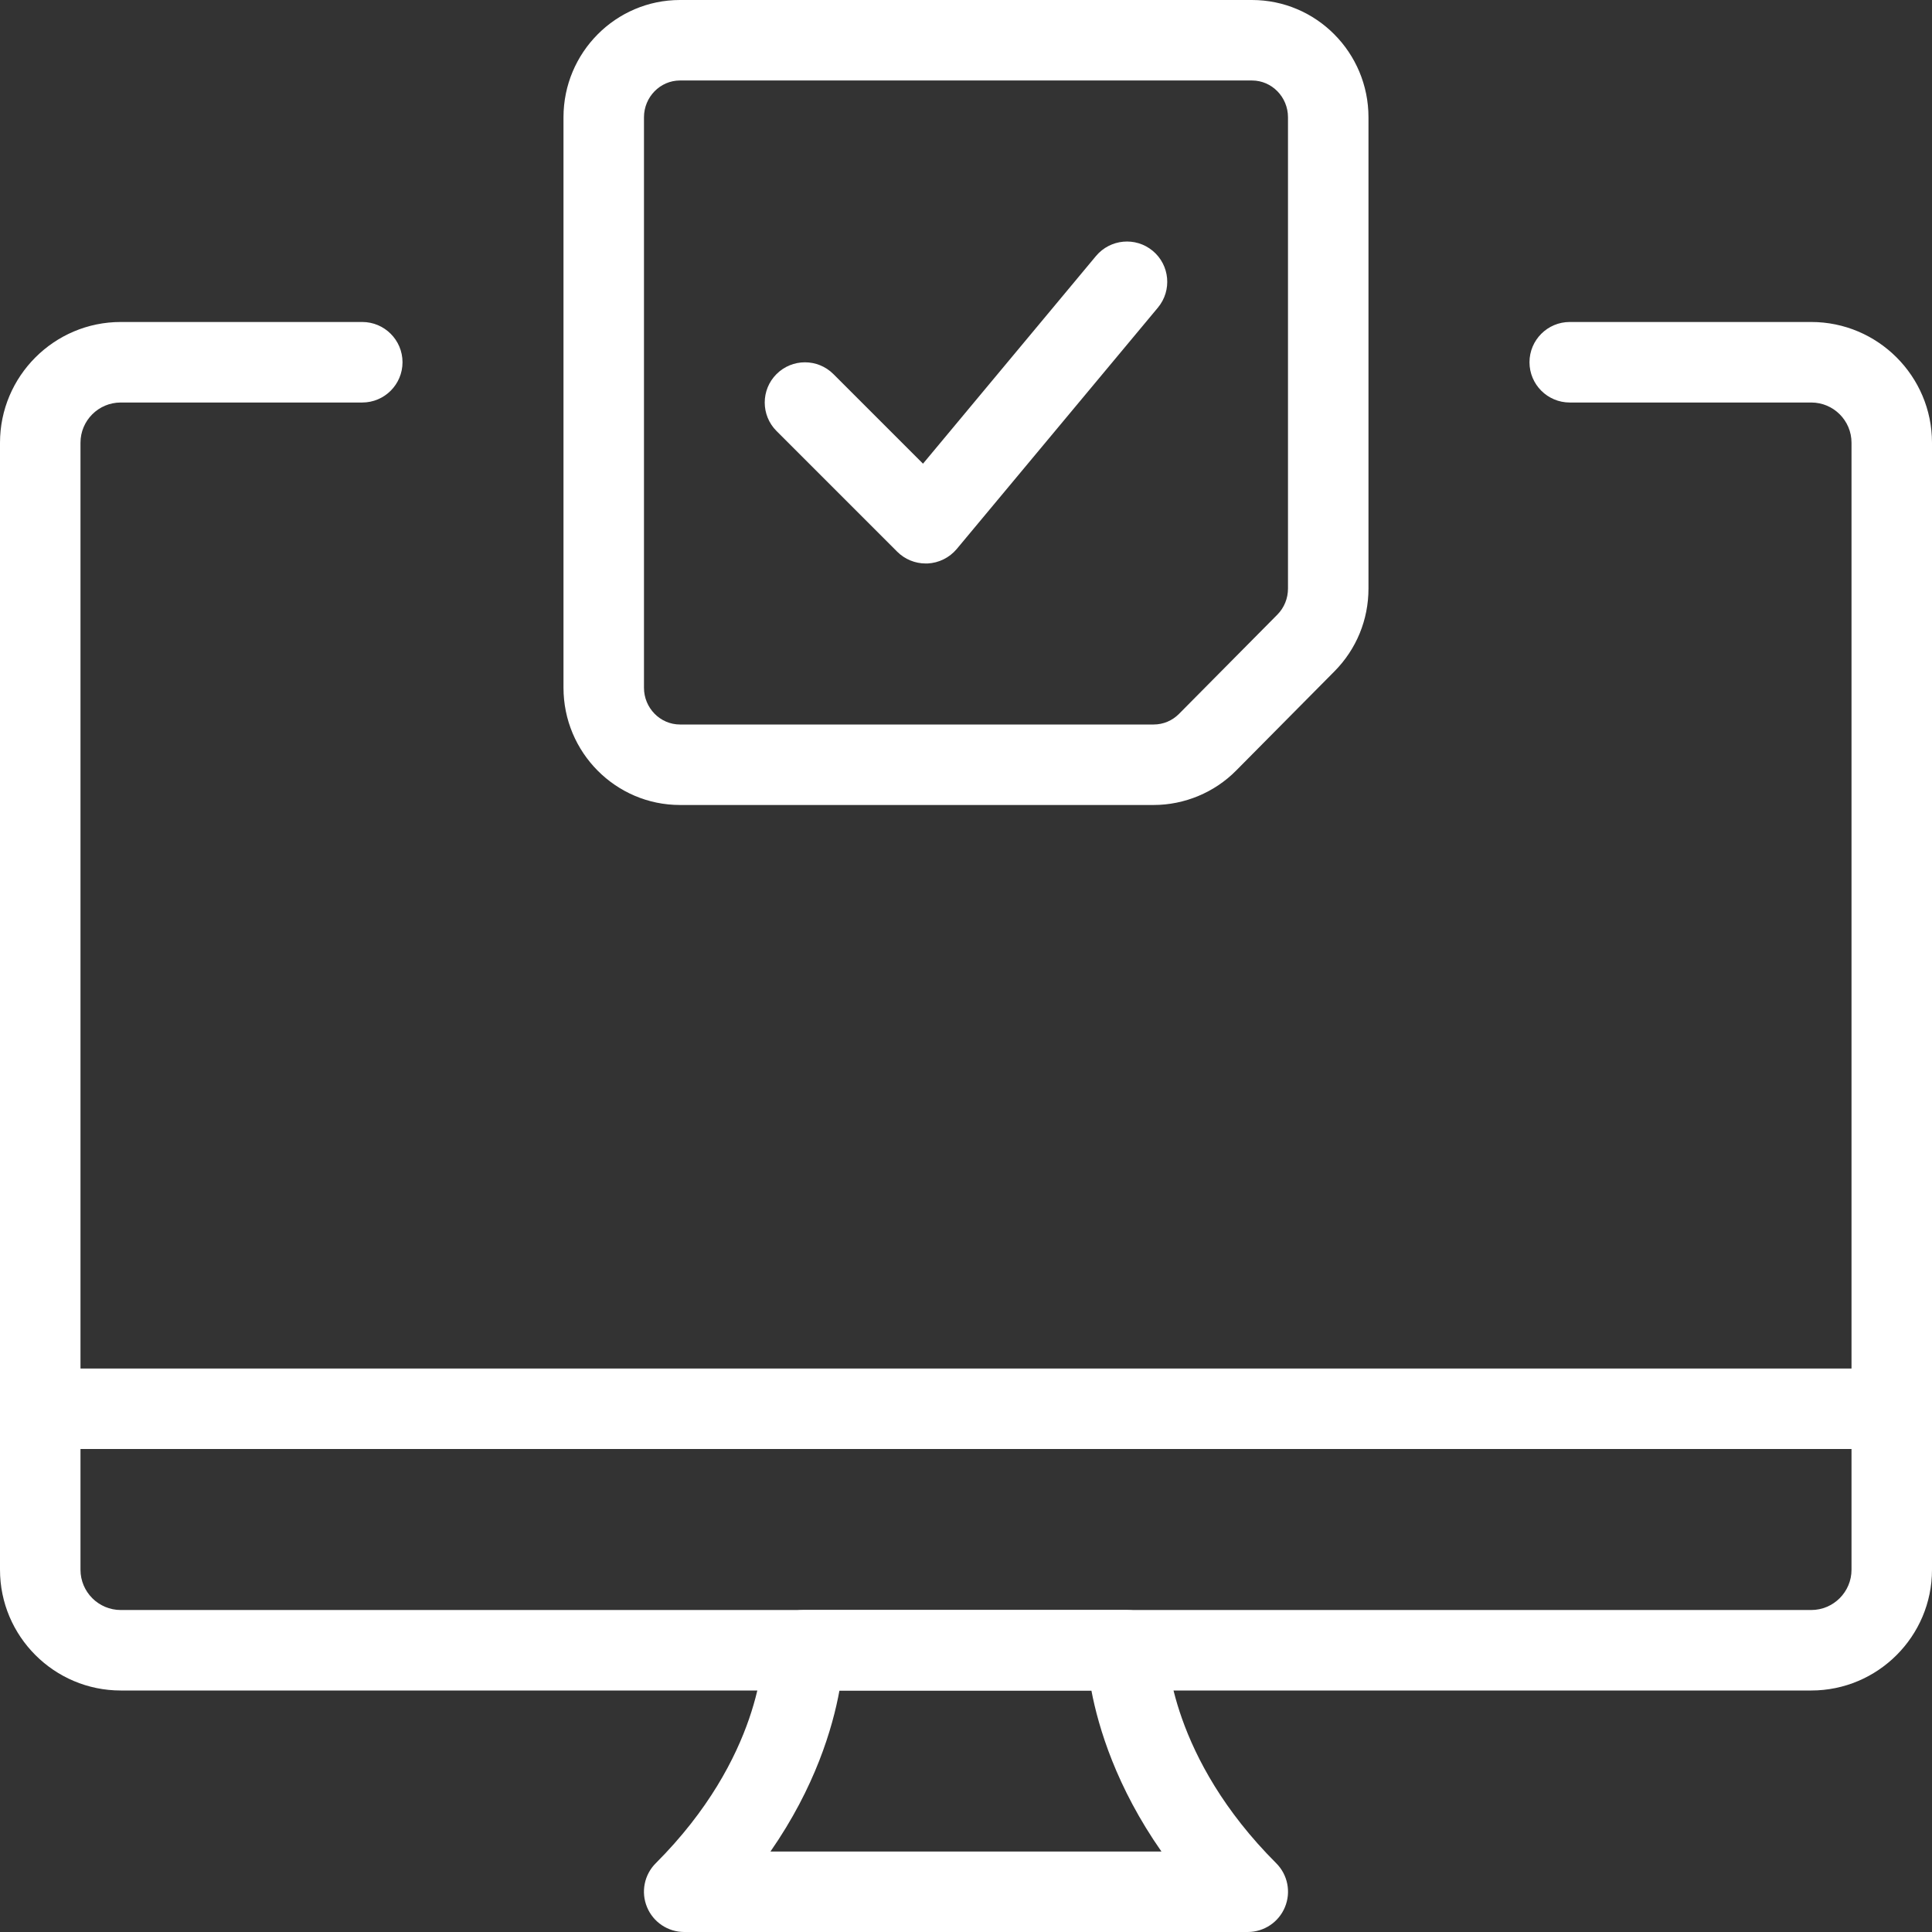 <svg width="62" height="62" viewBox="0 0 62 62" fill="none" xmlns="http://www.w3.org/2000/svg">
<rect x="0" y="0" width="62" height="62" fill="#333333" stroke="none"/>
<g clip-path="url(#clip0_974_547)">
<path d="M58.125 54.25H3.875C1.739 54.25 0 52.511 0 50.375V14.208C0 12.072 1.739 10.333 3.875 10.333H11.625C12.338 10.333 12.917 10.912 12.917 11.625C12.917 12.338 12.338 12.917 11.625 12.917H3.875C3.162 12.917 2.583 13.495 2.583 14.208V50.375C2.583 51.086 3.162 51.667 3.875 51.667H58.125C58.838 51.667 59.417 51.086 59.417 50.375V14.208C59.417 13.495 58.838 12.917 58.125 12.917H50.375C49.662 12.917 49.083 12.338 49.083 11.625C49.083 10.912 49.662 10.333 50.375 10.333H58.125C60.261 10.333 62 12.072 62 14.208V50.375C62 52.511 60.261 54.25 58.125 54.25Z" fill="white"/>
<path d="M40.041 62H21.958C21.436 62 20.963 61.685 20.764 61.202C20.563 60.719 20.674 60.163 21.043 59.794C24.443 56.394 24.487 53.103 24.487 52.964C24.489 52.256 25.068 51.667 25.781 51.667H36.166C36.877 51.667 37.455 52.243 37.458 52.95C37.46 53.113 37.561 56.402 40.956 59.794C41.325 60.163 41.436 60.719 41.235 61.202C41.036 61.685 40.563 62 40.041 62ZM24.725 59.417H37.272C35.825 57.347 35.252 55.446 35.024 54.25H26.939C26.719 55.451 26.161 57.35 24.725 59.417ZM37.458 52.958H37.484H37.458Z" fill="white"/>
<path d="M60.708 46.5H1.292C0.579 46.5 0 45.921 0 45.208C0 44.495 0.579 43.917 1.292 43.917H60.708C61.421 43.917 62 44.495 62 45.208C62 45.921 61.421 46.5 60.708 46.5Z" fill="white"/>
<path d="M29.708 18.083C29.367 18.083 29.037 17.949 28.794 17.706L24.919 13.831C24.415 13.327 24.415 12.508 24.919 12.005C25.423 11.501 26.241 11.501 26.745 12.005L29.62 14.88L35.172 8.215C35.629 7.67 36.441 7.592 36.993 8.05C37.541 8.507 37.616 9.321 37.159 9.871L30.7 17.621C30.468 17.897 30.129 18.065 29.765 18.083C29.747 18.083 29.726 18.083 29.708 18.083Z" fill="white"/>
<path d="M37.021 25.833H21.821C19.76 25.833 18.083 24.146 18.083 22.069V3.764C18.083 1.687 19.76 0 21.821 0H40.176C42.24 0 43.916 1.687 43.916 3.764V18.887C43.916 19.889 43.529 20.832 42.826 21.542L39.669 24.728C38.977 25.43 38.011 25.833 37.021 25.833ZM21.821 2.583C21.186 2.583 20.666 3.113 20.666 3.764V22.072C20.666 22.72 21.186 23.25 21.821 23.25H37.021C37.329 23.25 37.616 23.129 37.833 22.912L40.992 19.724C41.212 19.502 41.333 19.202 41.333 18.887V3.764C41.333 3.113 40.814 2.583 40.178 2.583H21.821Z" fill="white"/>
</g>
<defs>
<clipPath id="clip0_974_547">
<rect width="62" height="62" fill="white"/>
</clipPath>
</defs>
</svg>

